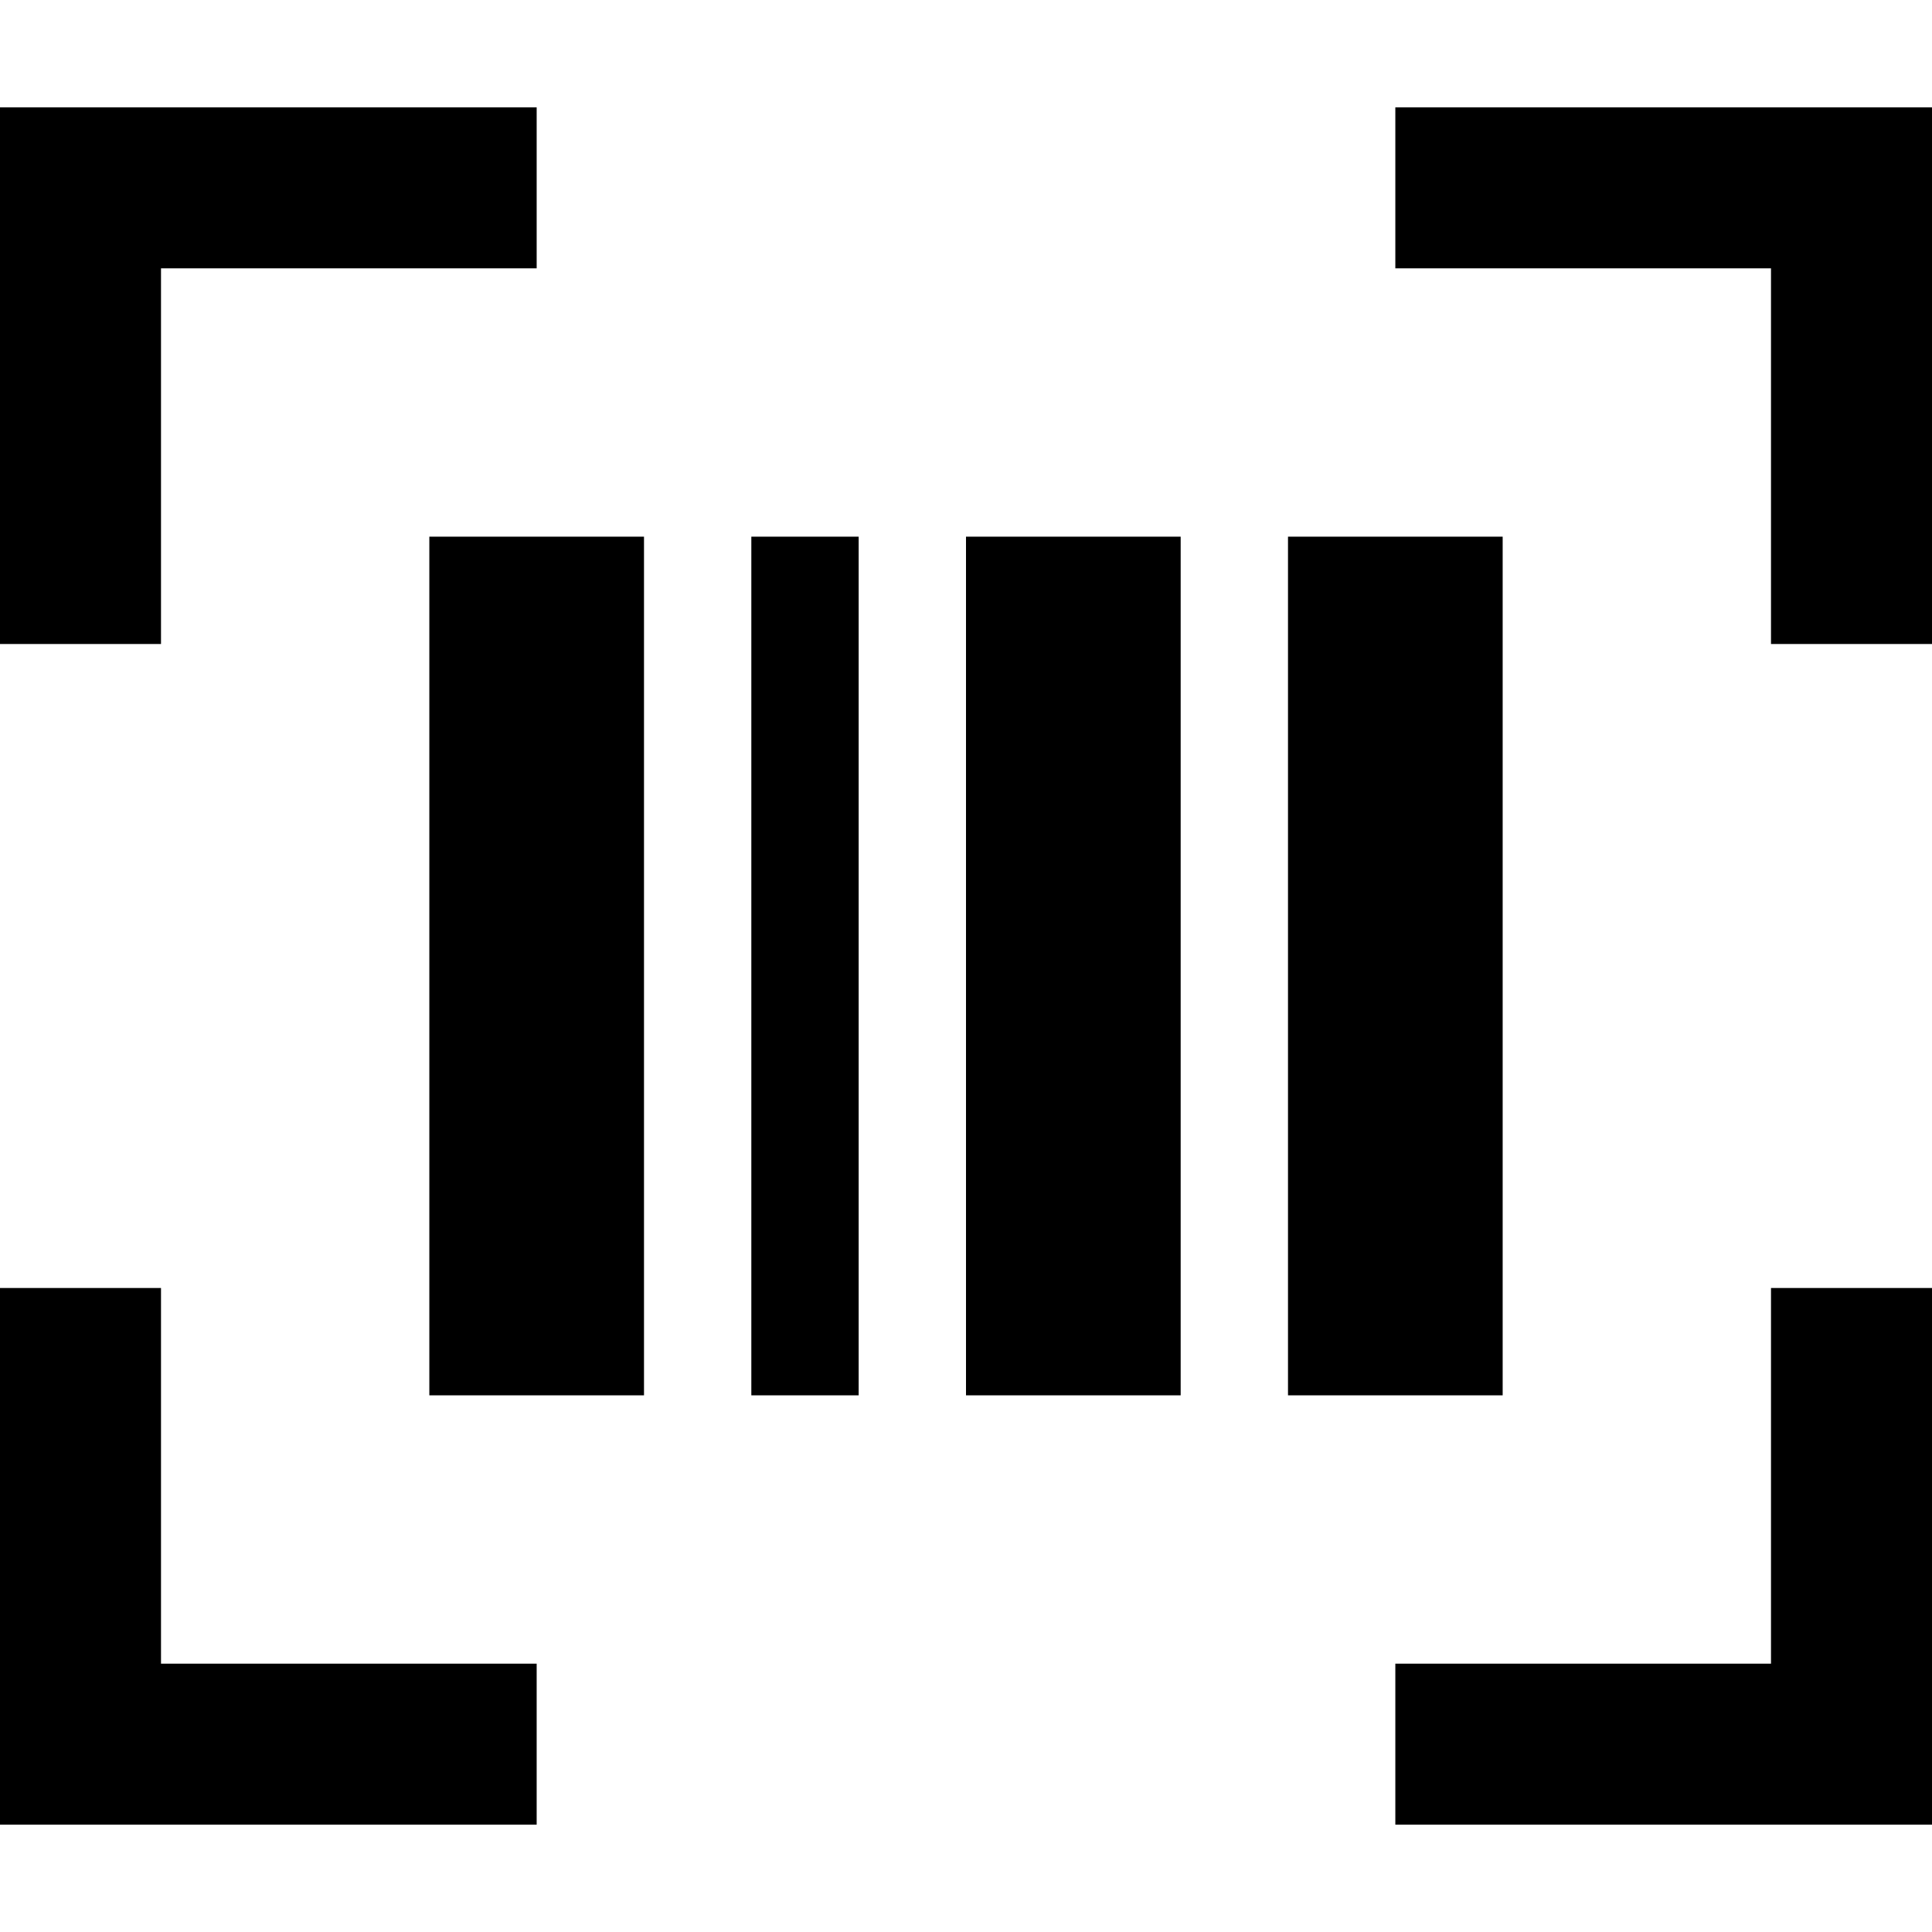<svg xmlns="http://www.w3.org/2000/svg" viewBox="0 0 512 512">
  <path d="M 21.333 28.444 L 0 28.444 L 0 49.778 L 0 170.667 L 42.667 170.667 L 42.667 71.111 L 142.222 71.111 L 142.222 28.444 L 21.333 28.444 L 21.333 28.444 Z M 170.667 369.778 L 170.667 142.222 L 113.778 142.222 L 113.778 369.778 L 170.667 369.778 L 170.667 369.778 Z M 312.889 142.222 L 256 142.222 L 256 369.778 L 312.889 369.778 L 312.889 142.222 L 312.889 142.222 Z M 398.222 142.222 L 341.333 142.222 L 341.333 369.778 L 398.222 369.778 L 398.222 142.222 L 398.222 142.222 Z M 512 28.444 L 490.667 28.444 L 369.778 28.444 L 369.778 71.111 L 469.333 71.111 L 469.333 170.667 L 512 170.667 L 512 49.778 L 512 28.444 L 512 28.444 Z M 21.333 483.556 L 142.222 483.556 L 142.222 440.889 L 42.667 440.889 L 42.667 341.333 L 0 341.333 L 0 462.222 L 0 483.556 L 21.333 483.556 L 21.333 483.556 Z M 512 483.556 L 512 462.222 L 512 341.333 L 469.333 341.333 L 469.333 440.889 L 369.778 440.889 L 369.778 483.556 L 490.667 483.556 L 512 483.556 L 512 483.556 Z M 227.556 142.222 L 199.111 142.222 L 199.111 369.778 L 227.556 369.778 L 227.556 142.222 L 227.556 142.222 Z" />
</svg>